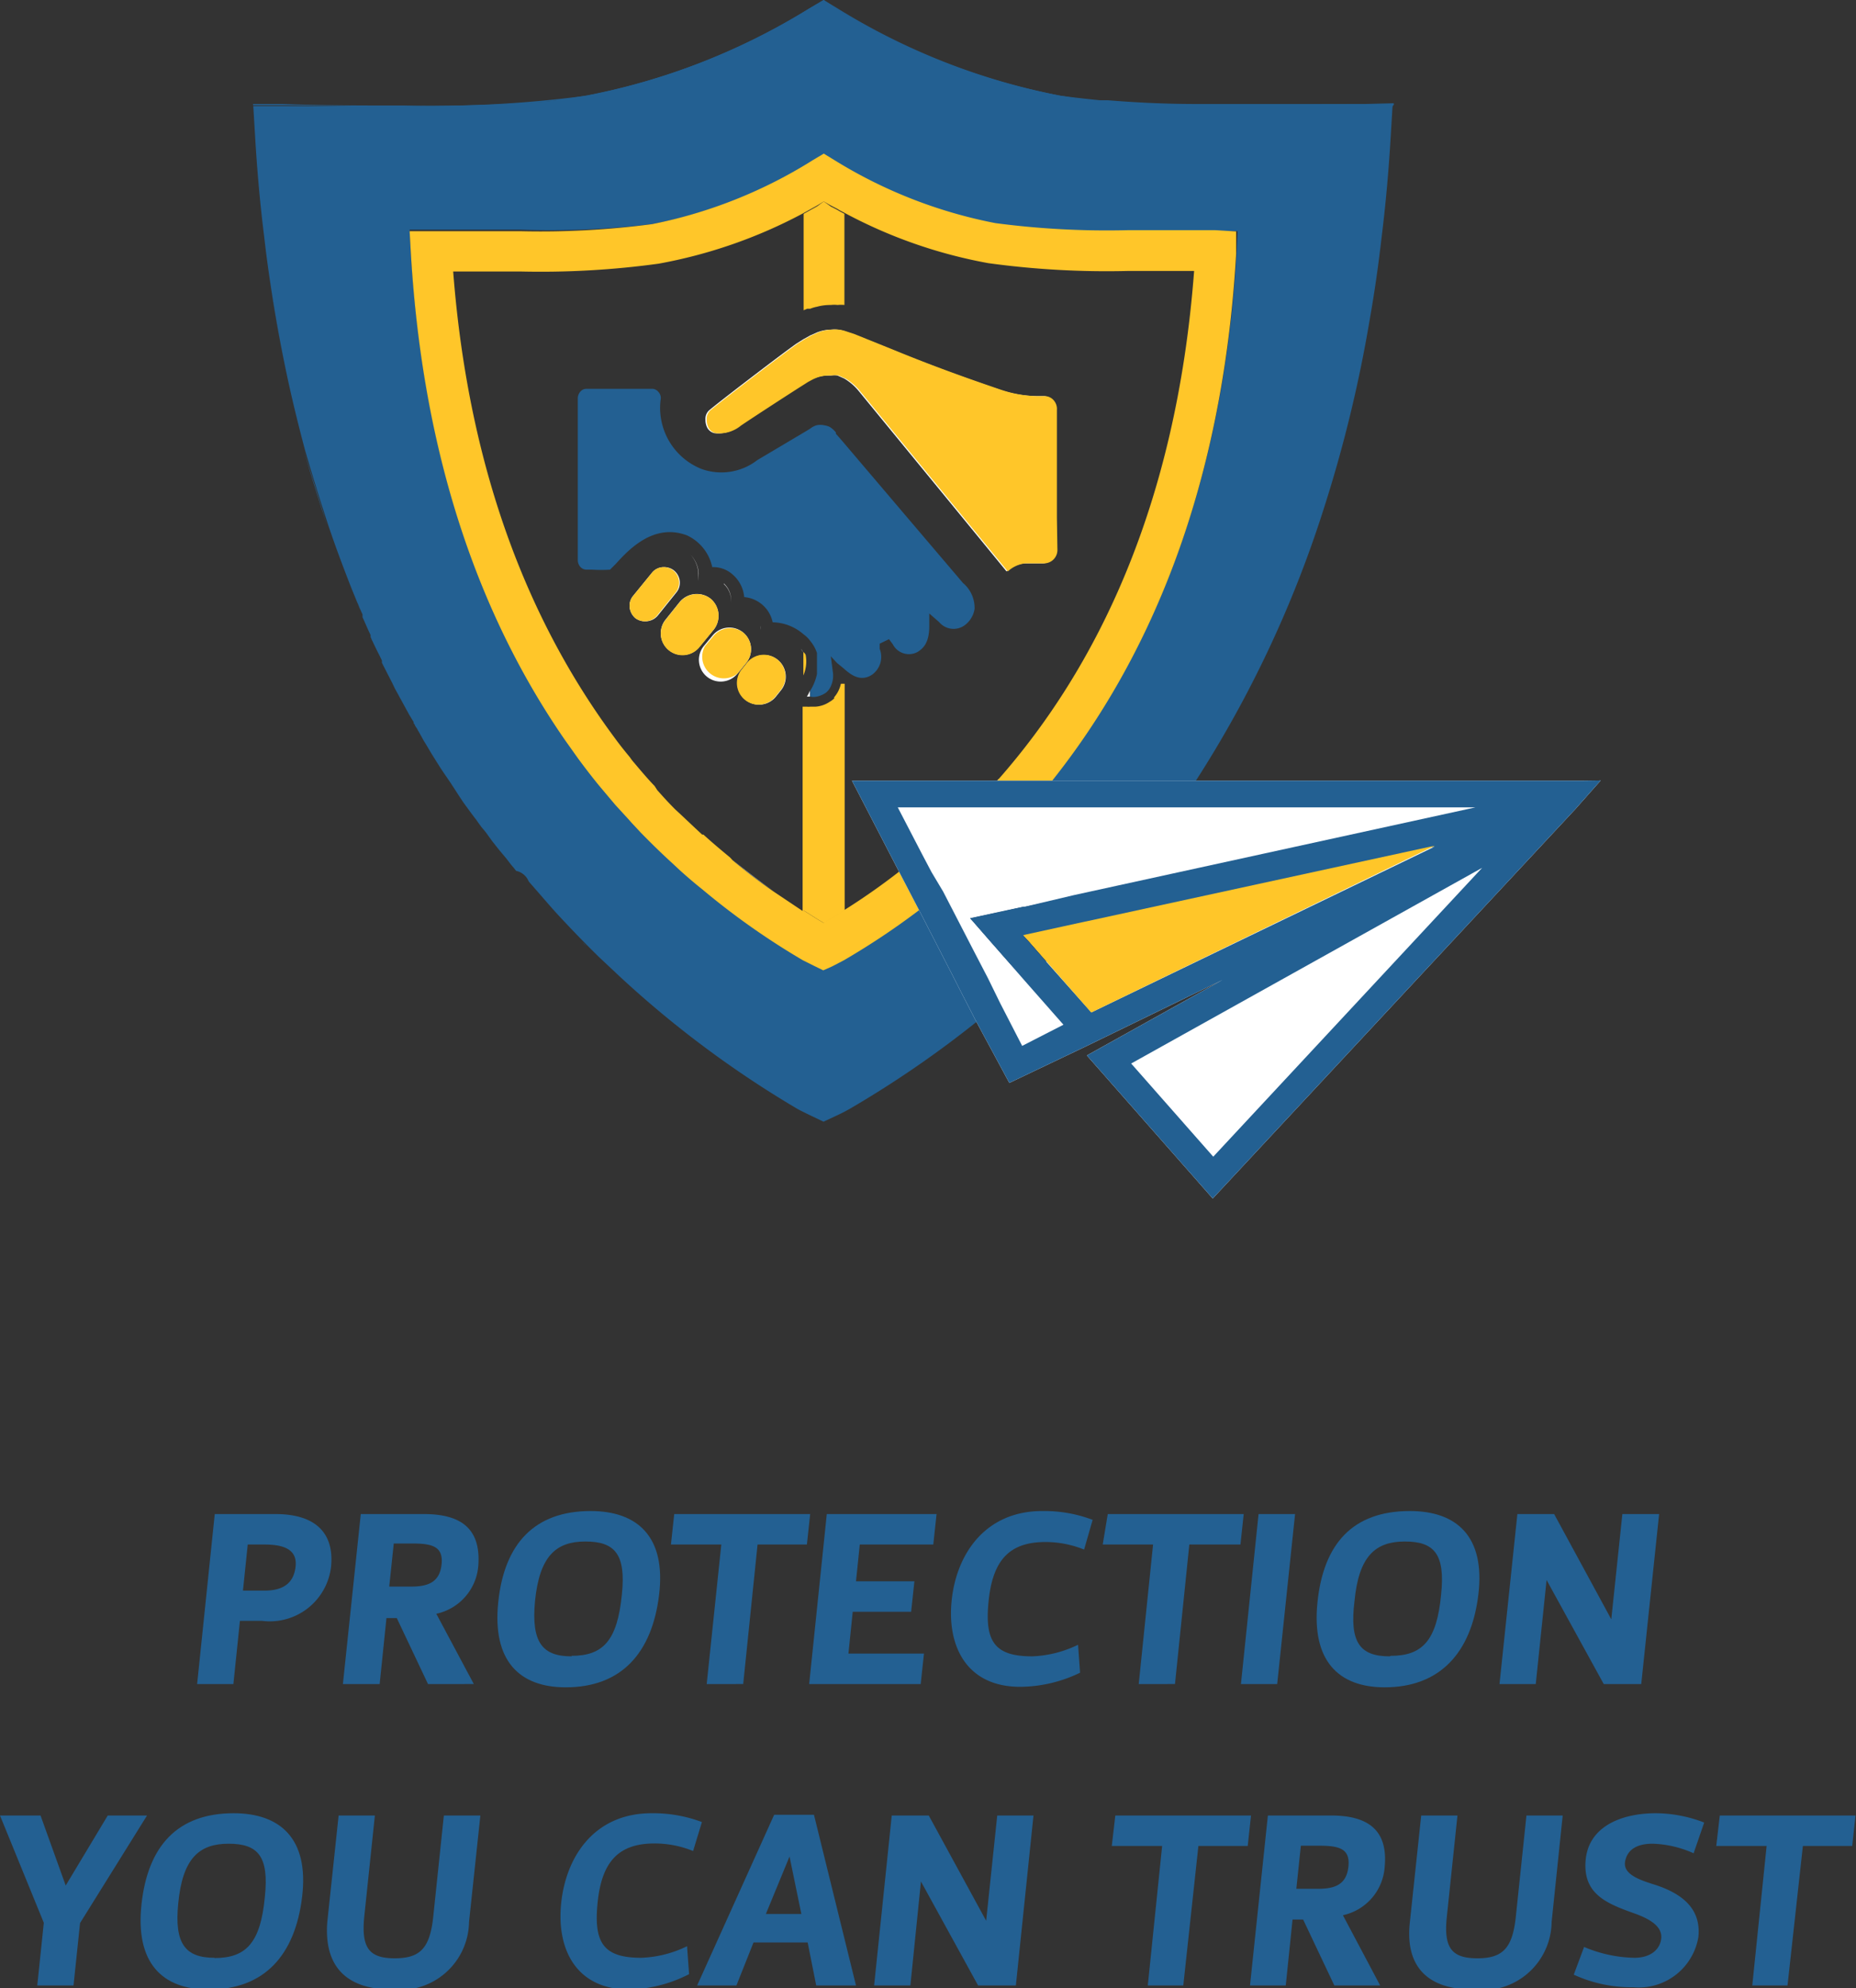 <svg xmlns="http://www.w3.org/2000/svg" viewBox="0 0 73.72 78.95"><rect x="0" y="0" width="73.72" height="78.95" fill="#333333" stroke="none"/><defs><style>.cls-1{fill:#236092;}.cls-2{fill:#fff;}.cls-3{fill:none;}.cls-4{fill:#ffc629;}</style></defs><g id="Layer_2" data-name="Layer 2"><g id="Layer_1-2" data-name="Layer 1"><path class="cls-1" d="M13.15,62.21a2.45,2.45,0,0,1-2.75,2.15H9.53l-.26,2.51H7.83l.7-6.75h2.41C12.56,60.12,13.28,60.9,13.15,62.21Zm-2.65.95c.68,0,1.16-.24,1.24-.95s-.51-.88-1.24-.88H9.84l-.19,1.83Z"/><path class="cls-1" d="M19,62.15a2.12,2.12,0,0,1-1.67,1.93l1.49,2.79H17l-1.24-2.62h-.41l-.27,2.62H13.62l.71-6.75h2.51C18.46,60.12,19.09,60.83,19,62.15ZM16.34,63c.7,0,1.13-.2,1.2-.89s-.36-.82-1.14-.82h-.76L15.46,63Z"/><path class="cls-1" d="M23.46,60c1.84,0,3,1,2.72,3.32S24.68,67,22.47,67c-1.85,0-2.92-1.06-2.68-3.38S21.23,60,23.46,60Zm-.76,5.75c1.26,0,1.82-.61,2-2.43.17-1.61-.28-2.11-1.45-2.11s-1.82.58-2,2.37C21.1,65.2,21.53,65.77,22.7,65.77Z"/><path class="cls-1" d="M30.09,61.33l-.57,5.54H28.07l.58-5.54h-2l.13-1.21h5.4l-.13,1.21Z"/><path class="cls-1" d="M34,62.79h2.32L36.19,64H33.87l-.17,1.66h3l-.13,1.21H32.14l.7-6.75H37.2l-.13,1.21H34.15Z"/><path class="cls-1" d="M43.06,61.53a4.1,4.1,0,0,0-1.53-.3c-1.42,0-2.09.7-2.26,2.32s.22,2.22,1.73,2.22a4.53,4.53,0,0,0,1.82-.46l.08,1.11a5.52,5.52,0,0,1-2.38.56c-2.11,0-2.91-1.59-2.72-3.43S39.13,60,41.4,60a5.42,5.42,0,0,1,2,.35Z"/><path class="cls-1" d="M47.24,61.33l-.57,5.54H45.23l.57-5.54h-2L44,60.12h5.4l-.13,1.21Z"/><path class="cls-1" d="M51.44,60.12l-.71,6.75H49.29l.7-6.75Z"/><path class="cls-1" d="M56,60c1.85,0,3,1,2.72,3.32S57.18,67,55,67c-1.84,0-2.91-1.06-2.67-3.38S53.73,60,56,60Zm-.76,5.75c1.26,0,1.83-.61,2-2.43.17-1.61-.27-2.11-1.44-2.11s-1.83.58-2,2.37C53.6,65.2,54,65.77,55.2,65.77Z"/><path class="cls-1" d="M64,64.3l.44-4.18H65.9l-.71,6.75H63.7l-2.27-4.13L61,66.87H59.56l.71-6.75h1.46Z"/><path class="cls-1" d="M1.61,72.09l1,2.78,1.67-2.78H5.84L3.18,76.36l-.26,2.48H1.48l.26-2.49L0,72.09Z"/><path class="cls-1" d="M9.28,72c1.84,0,3,1,2.72,3.32S10.5,79,8.29,79c-1.85,0-2.92-1.06-2.67-3.38S7.05,72,9.28,72Zm-.76,5.75c1.26,0,1.83-.61,2-2.43.17-1.61-.27-2.11-1.44-2.11s-1.83.58-2,2.37C6.92,77.17,7.35,77.74,8.52,77.74Z"/><path class="cls-1" d="M13,76.32l.45-4.23h1.44l-.42,4c-.13,1.27.2,1.67,1.21,1.67s1.4-.4,1.53-1.67l.42-4h1.45l-.45,4.23A2.74,2.74,0,0,1,15.59,79C13.67,79,12.87,78,13,76.32Z"/><path class="cls-1" d="M27.53,73.5A4.05,4.05,0,0,0,26,73.2c-1.41,0-2.09.7-2.26,2.32s.22,2.22,1.73,2.22a4.49,4.49,0,0,0,1.82-.46l.08,1.11A5.49,5.49,0,0,1,25,79c-2.11,0-2.9-1.59-2.71-3.43S23.6,72,25.88,72a5.49,5.49,0,0,1,2,.35Z"/><path class="cls-1" d="M29.93,77.13l-.68,1.71H27.69l3.06-6.78h1.58L34,78.84H32.42l-.34-1.71ZM31.83,76l-.47-2.28L30.42,76Z"/><path class="cls-1" d="M39.17,76.27l.44-4.18h1.44l-.7,6.75h-1.5l-2.27-4.13-.42,4.13H34.72l.7-6.75h1.47Z"/><path class="cls-1" d="M47.6,73.3,47,78.84H45.59l.57-5.54h-2l.14-1.21h5.39l-.13,1.21Z"/><path class="cls-1" d="M55,74.12a2.11,2.11,0,0,1-1.66,1.93l1.48,2.79H53l-1.24-2.62h-.42l-.27,2.62H49.65l.71-6.75h2.51C54.49,72.09,55.12,72.8,55,74.12ZM52.36,75c.71,0,1.13-.2,1.2-.89s-.35-.82-1.14-.82h-.75L51.49,75Z"/><path class="cls-1" d="M56,76.32l.45-4.23h1.44l-.42,4c-.14,1.27.2,1.67,1.21,1.67s1.4-.4,1.53-1.67l.42-4h1.44l-.44,4.23A2.74,2.74,0,0,1,58.52,79C56.61,79,55.81,78,56,76.32Z"/><path class="cls-1" d="M62.92,77.31a5.36,5.36,0,0,0,2,.43c.62,0,1-.31,1.06-.74s-.3-.74-1-1c-1.12-.4-2.11-.76-2-2.12S64.41,72,65.77,72a5.37,5.37,0,0,1,1.92.37l-.42,1.22a4.28,4.28,0,0,0-1.63-.38c-.6,0-1,.22-1.09.7s.48.71,1.12.91c1.19.37,1.9,1,1.79,2.09a2.4,2.4,0,0,1-2.58,2,5.49,5.49,0,0,1-2.37-.5Z"/><path class="cls-1" d="M71.61,73.3,71,78.84H69.6l.57-5.54h-2l.14-1.21h5.39l-.13,1.21Z"/><path class="cls-2" d="M39.67,30.93c-.34.39-.69.76-1.05,1.12a24.13,24.13,0,0,1-2,1.84c-.3.26-.6.5-.9.73l.38.73.38.74c.3-.22.6-.46.91-.71a28.83,28.83,0,0,0,3.45-3.32c.32-.36.63-.74.94-1.13Z"/><path class="cls-3" d="M23.32,37.61l-.2-.2.09.08Z"/><path class="cls-1" d="M54.19,4.13c-1.51,0-3.2.06-4.84.06a47,47,0,0,1-7.24-.39A26.38,26.38,0,0,1,33.26.33L32.71,0l-.56.33A26.38,26.38,0,0,1,23.3,3.8a46.84,46.84,0,0,1-7.24.39c-1.63,0-3.33,0-4.83-.06l-1.18,0v.05l1.18,0c1.5,0,3.2.06,4.83.06a45.59,45.59,0,0,0,7.24-.39A26.14,26.14,0,0,0,32.15.38l.56-.33.55.33a26.14,26.14,0,0,0,8.85,3.46,45.76,45.76,0,0,0,7.24.39c1.64,0,3.33,0,4.84-.06l1.17,0V4.1Z"/><path class="cls-1" d="M16.4,28.45l0,0c-.1-.17-.2-.34-.29-.52Z"/><path class="cls-1" d="M19.84,33.67a39,39,0,0,1-3.44-5.22l.39.67.58,1c.16.24.31.48.46.72.27.4.53.81.8,1.19,0,0,0,0,0,0l0,.05.45.62c.15.2.29.4.45.6Z"/><path class="cls-1" d="M11.33,14.6c-.23-1.11-.43-2.26-.61-3.45C10.89,12.34,11.1,13.49,11.33,14.6Z"/><path class="cls-1" d="M13,20.89q-.49-1.47-.93-3C12.39,18.91,12.7,19.91,13,20.89Z"/><path class="cls-1" d="M15.25,26.25l0,.09c-.08-.15-.16-.31-.23-.47l-.18-.38c.09.19.18.38.28.57Z"/><path class="cls-1" d="M25.82,39.9l0,0h0Z"/><path class="cls-1" d="M14.27,24.13h0c.08.17.15.33.22.5-.22-.5-.43-1-.64-1.51C14,23.47,14.13,23.8,14.27,24.13Z"/><path class="cls-1" d="M40.65,37.13h0l.22.24.7.79h0c.53-.5,1-1,1.55-1.57Zm14.71-33-1.16,0-2.37,0H47.56c-1.4,0-2.58-.07-3.57-.15l-.57,0-.69-.08-.61-.1A26.14,26.14,0,0,1,33.27.37L32.72,0l-.56.33a26.14,26.14,0,0,1-8.85,3.46l-.61.1L22,4c-1.45.14-3.38.21-5.94.21H13.61l-2.37,0-1.18,0h0l.07,1.16c.08,1.38.2,2.72.36,4,.07.62.15,1.23.24,1.82h0c.18,1.19.38,2.33.61,3.44s.5,2.21.78,3.26h0c.29,1,.6,2,.93,3,.26.77.54,1.52.82,2.24.1.26.21.52.31.77a2.29,2.29,0,0,1,.1.23h0l.12.27s0,.07,0,.11c.09.19.17.39.26.58l.06.13,0,.07a1.42,1.42,0,0,0,.08.18c.09.19.18.38.28.57l.09.19,0,.09.42.82.09.19.24.44.34.62a.08.08,0,0,1,0,0h0l.17.28s0,0,0,.05a.27.27,0,0,1,.06.1l.09.14a.41.41,0,0,0,.05.09l.09.16s0,0,0,0h0c.05.09.1.19.16.28l.28.47,0,0,.22.35.12.19.12.18.26.38.17.26h0l.18.28.18.27,0,0,0,0,.27.37h0l.18.24c.06.07.11.15.16.22l.06.08h0l0,0,.05.07.06.07.1.12.26.36.26.33h0l.26.31,0,0c.11.13.2.27.32.4l.11.14A.69.69,0,0,1,21,35h0l.07.08h0l.74.85c.2.23.41.46.62.68.45.48.9.94,1.36,1.39l.82.77A41,41,0,0,0,31.62,44c.11.07.34.18.63.32l.46.22.47-.22a6.65,6.65,0,0,0,.64-.33,41.63,41.63,0,0,0,5-3.44l.9-.74c.34-.29.66-.57,1-.89h0L40,38.14l-.72-.82,0,0-.75-.86L40.66,36l.06,0,1.91-.41,1.74-.38h0a36.48,36.48,0,0,0,2.38-3.09h0c.26-.37.51-.74.75-1.12h0a45.19,45.19,0,0,0,5.07-10.77,53.6,53.6,0,0,0,1.83-7.51c.19-1.07.35-2.18.48-3.32.16-1.29.28-2.63.36-4l.07-1.16h0ZM23.12,37.4l.09.08.11.12Zm26-27.4c-.55,9.54-3.57,16.23-7.3,20.92h0l-.46.57c-.15.19-.31.37-.47.55h0l-.06.07c-.47.53-.94,1-1.42,1.49l-.23.22-.68.64-.39.34-.66.55c-.31.25-.61.49-.91.71a29.7,29.7,0,0,1-3,2l-.46.24-.36.16-.35-.17-.46-.23a29.26,29.26,0,0,1-4-2.82c-.29-.23-.57-.47-.86-.73l-.3-.28c-.43-.39-.86-.81-1.29-1.25l-.12-.13c-.11-.12-.23-.24-.33-.36l-.55-.6-.59-.7c-.3-.36-.59-.74-.88-1.13l-.54-.76C19.27,24.74,16.82,18.5,16.32,10l-.05-.88.88,0c1.09,0,2.32,0,3.51,0A33.92,33.92,0,0,0,25.9,8.9a18.93,18.93,0,0,0,6.4-2.51l.42-.25.41.25A19,19,0,0,0,39.54,8.9a33.84,33.84,0,0,0,5.24.28c1.18,0,2.41,0,3.5,0l.88,0Z"/><path class="cls-1" d="M14.71,25.11l.06.13-.06-.12Z"/><path class="cls-1" d="M14.88,25.49c.09.19.18.38.28.57l-.1-.19Z"/><path class="cls-1" d="M16.38,28.41c-.1-.17-.2-.34-.29-.52l-.29-.54L15.61,27a.37.37,0,0,0,0-.11l-.27-.55.42.82C15.93,27.59,16.15,28,16.38,28.41Z"/><path class="cls-1" d="M25.82,39.9l0,0h0Z"/><path class="cls-2" d="M33.55,27.15h0l.14.08Zm-1.74-1.39a1.19,1.19,0,0,1,.09.15v.93a3.3,3.3,0,0,1-.41.72l-.13.19h0l.13-.19a3.3,3.3,0,0,0,.41-.72v-.93A.44.44,0,0,0,31.81,25.76Zm.09-9.17h0ZM30.2,25a.74.74,0,0,0,0-.15c0,.07,0,.13,0,.15l0,.27h0Zm-1.45-1.81h0a.86.86,0,0,1,.28.73l0,.3h0l0-.3A.86.86,0,0,0,28.75,23.17Zm-1-.41a1.16,1.16,0,0,0-.32-.75,1.18,1.18,0,0,1,.31.75l0,.3h0Zm-5.32-6.93a.87.87,0,0,1,.27-.66h0a.87.87,0,0,0-.27.66v6.36a.9.9,0,0,0,.24.64h0a.9.9,0,0,1-.24-.64Z"/><path class="cls-1" d="M29.08,34.13a20.35,20.35,0,0,0,1.64,1.25C30.18,35,29.63,34.58,29.08,34.13Z"/><path class="cls-4" d="M48.28,9.14c-1.09,0-2.32,0-3.5,0a33.84,33.84,0,0,1-5.24-.28,19,19,0,0,1-6.41-2.51l-.41-.25-.42.25A18.93,18.93,0,0,1,25.9,8.9a33.92,33.92,0,0,1-5.24.28c-1.19,0-2.42,0-3.51,0l-.88,0,.05.88c.5,8.5,2.95,14.74,6.11,19.31l.54.76c.29.39.58.77.88,1.13l.59.7.55.6c.1.12.22.24.33.36l.12.13c.43.44.86.86,1.29,1.25l.3.28c.29.26.57.5.86.73a29.26,29.26,0,0,0,4,2.82l.46.23.35.17.36-.16.46-.24a29.7,29.7,0,0,0,3-2c.3-.22.6-.46.91-.71l.66-.55.39-.34c.23-.21.46-.42.68-.64l.23-.22c.48-.47.95-1,1.42-1.49l.06-.07h0c.16-.18.32-.36.47-.55l.46-.57h0c3.73-4.69,6.75-11.38,7.3-20.92l0-.88Zm-8.6,21.78h0l-.51.56c-.17.19-.35.37-.53.55h0a23.87,23.87,0,0,1-2,1.83c-.3.26-.6.5-.9.73a26.26,26.26,0,0,1-2.21,1.55l-.27.17-.55.33,0,0c-.17-.09-.34-.2-.51-.31l-.27-.17-.07,0-1.12-.75a20.35,20.35,0,0,1-1.64-1.25L29,34.05c-.35-.29-.71-.59-1.06-.91l-.05,0c-.36-.33-.72-.68-1.07-1-.18-.18-.36-.37-.53-.56l-.18-.2h0L26,31.21c-.28-.29-.54-.6-.81-.92a1.84,1.84,0,0,1-.17-.22c-.2-.24-.4-.49-.59-.75C21.22,25,18.64,19.07,18,10.78c.85,0,1.76,0,2.65,0a34.44,34.44,0,0,0,5.51-.31,19.57,19.57,0,0,0,5.74-2l.27-.15.27-.15L32.72,8l.28.16.27.14c.09.06.18.1.27.15a19.36,19.36,0,0,0,5.72,2,34.59,34.59,0,0,0,5.52.31c.88,0,1.79,0,2.65,0C46.72,20.17,43.5,26.57,39.68,30.92Z"/><path class="cls-2" d="M29.08,34.13c.55.45,1.1.87,1.64,1.25A20.35,20.35,0,0,1,29.08,34.13Z"/><path class="cls-4" d="M31.91,26.82s0,0,0,0v-.93s0,0,0,0A.36.36,0,0,1,32,26,1.42,1.42,0,0,1,31.91,26.82Z"/><path class="cls-4" d="M33.54,8.49v3.62h0a1.26,1.26,0,0,0-.27,0,1.23,1.23,0,0,0-.27,0,2,2,0,0,0-.55.07,1.38,1.38,0,0,0-.27.08l-.12,0-.14.06V8.49l.27-.15.27-.15L32.72,8,33,8.2l.27.14C33.36,8.4,33.45,8.44,33.54,8.49Z"/><polygon class="cls-2" points="32.01 28.11 32.01 28.12 32 28.11 32.01 28.11"/><path class="cls-3" d="M38.71,24.18a1,1,0,0,1-.41.66.75.75,0,0,1-1-.14l-.39-.34,0,.52c0,.76-.35.92-.45,1a.72.72,0,0,1-1-.3l-.15-.2-.37.18,0,.2a.87.87,0,0,1-.33,1.05c-.44.26-.8,0-1.09-.26l0,0-.06-.05-.21-.17L33,26.06l.08.62a1,1,0,0,1-.08.57.67.67,0,0,1-.2.26,1,1,0,0,1-.35.15.61.61,0,0,1-.27,0l-.12,0a1.51,1.51,0,0,0,.12-.2,2,2,0,0,0,.27-.67V26s0-.05,0-.07a1.45,1.45,0,0,0-.26-.47,1.15,1.15,0,0,0-.27-.27,1.92,1.92,0,0,0-1.23-.48h0a1.26,1.26,0,0,0-1.13-1,1.34,1.34,0,0,0-.44-.88,1.15,1.15,0,0,0-.83-.31,1.8,1.8,0,0,0-1-1.26c-1.34-.51-2.35.6-2.84,1.14l-.22.22a5.57,5.57,0,0,1-.71,0H23.3a.33.33,0,0,1-.24-.1.41.41,0,0,1-.11-.29V15.84a.42.42,0,0,1,.11-.3.32.32,0,0,1,.22-.1h2.6a.32.32,0,0,1,.27.12.35.35,0,0,1,.09.31,2.61,2.61,0,0,0,1.62,2.75,2.33,2.33,0,0,0,2.22-.35l1.82-1.08.25-.15h0l.1-.07a.85.85,0,0,1,.17-.08.72.72,0,0,1,.33,0,.7.7,0,0,1,.22.07,1,1,0,0,1,.23.21l0,.05.27.31,2.55,3,2.23,2.62A1.29,1.29,0,0,1,38.71,24.18Z"/><path class="cls-3" d="M38.69,22.76l-.5-.59-.31-.36-.17-.2-.5-.59-.75-.88L33.6,16.79a.23.23,0,0,0-.07-.07.8.8,0,0,0-.13-.13.71.71,0,0,0-.14-.1.81.81,0,0,0-.27-.11.76.76,0,0,0-.16,0,1.27,1.27,0,0,0-.39,0,.75.75,0,0,0-.27.08l-.15.08-.11.07h0l-.52.32-.31.19h0a3.37,3.37,0,0,0-.32.19l-.92.54a1.85,1.85,0,0,1-1.78.3,2,2,0,0,1-.57-.33,1.78,1.78,0,0,1-.32-.35,2.3,2.3,0,0,1-.23-.4h0a.83.83,0,0,1-.08-.22,2,2,0,0,1-.09-.9.91.91,0,0,0-.21-.71.82.82,0,0,0-.64-.29H23.3a.82.82,0,0,0-.57.24h0a.87.87,0,0,0-.27.66v6.36a.9.9,0,0,0,.24.64h0a.83.83,0,0,0,.59.26h.17a7.25,7.25,0,0,0,.81,0c.12,0,.21-.08.35-.22l.15-.16.2-.21c.07-.06.13-.13.2-.2A1.74,1.74,0,0,1,27,21.69a1.29,1.29,0,0,1,.42.32,1.18,1.18,0,0,1,.31.75l0,.3h0l.3,0a.68.68,0,0,1,.64.16.86.86,0,0,1,.28.73l0,.3h0l.29,0a.76.76,0,0,1,.66.23l.07.09a1,1,0,0,1,.13.25s0,.05,0,.08,0,.13,0,.15l0,.27h0l.26-.05a1.44,1.44,0,0,1,1.2.42l.12.14a1.19,1.19,0,0,1,.09.15s0,0,0,0A.36.36,0,0,1,32,26a1.42,1.42,0,0,1,0,.79s0,0,0,0a3.3,3.3,0,0,1-.41.72l-.13.19h0l.17.14a.79.79,0,0,0,.29.17h0l.06,0,.1,0h0a.76.76,0,0,0,.16,0h.2a1.14,1.14,0,0,0,.55-.19l.08-.05.1-.08s0,0,0,0a.1.1,0,0,0,0-.05,1.2,1.2,0,0,0,.27-.54h.07s0,0,0,0h0l.14.08a1.2,1.2,0,0,0,1.2,0,1.08,1.08,0,0,0,.24-.18,1.06,1.06,0,0,0,.26-.34.92.92,0,0,0,.09-.23l0-.18h0a1.16,1.16,0,0,0,1.16,0,.94.94,0,0,0,.23-.16.7.7,0,0,0,.2-.22,1.66,1.66,0,0,0,.24-.59h0a1.21,1.21,0,0,0,1.19-.05,1.45,1.45,0,0,0,.27-.22,1.62,1.62,0,0,0,.39-.8A1.79,1.79,0,0,0,38.69,22.76ZM37.33,24.7l-.39-.34h0l0,.52c0,.76-.35.92-.45,1a.72.72,0,0,1-.54.08,1,1,0,0,1-.46-.37l-.15-.2h0l-.37.18,0,.2a.87.87,0,0,1-.33,1.05.7.7,0,0,1-.57.08,1.4,1.4,0,0,1-.51-.33l0,0-.06-.05-.21-.17L33,26.06h0l.08.62a1,1,0,0,1-.08.57.67.67,0,0,1-.2.26,1,1,0,0,1-.35.15l-.13,0h0l-.11,0h0l-.11,0h0a1.51,1.51,0,0,0,.12-.2,2,2,0,0,0,.27-.67V26s0,0,0-.07a1.22,1.22,0,0,0-.25-.46,1.15,1.15,0,0,0-.27-.27,1.91,1.91,0,0,0-.58-.35,1.74,1.74,0,0,0-.66-.14h0a1,1,0,0,0-.05-.16,1.22,1.22,0,0,0-.83-.79.85.85,0,0,0-.24-.05h0a2.1,2.1,0,0,0-.06-.31,1.3,1.3,0,0,0-.37-.56,1.59,1.59,0,0,0-.42-.25,1.07,1.07,0,0,0-.41-.07h0l0-.14a1.77,1.77,0,0,0-1-1.11h0c-1.34-.51-2.35.6-2.84,1.14-.08.08-.17.18-.22.22a5.57,5.57,0,0,1-.71,0H23.3a.34.34,0,0,1-.23-.09L23,22.38a.3.3,0,0,1,0-.18V15.83a.42.42,0,0,1,.11-.3.32.32,0,0,1,.22-.1h2.6a.31.31,0,0,1,.17,0,.31.31,0,0,1,.11.09.21.21,0,0,1,.06.1.34.34,0,0,1,0,.2,2.67,2.67,0,0,0,1.63,2.76l.16.05a2.38,2.38,0,0,0,2-.41l1.82-1.08.25-.15h0l.1-.07a.85.85,0,0,1,.17-.08.72.72,0,0,1,.33,0l.12,0,.11.05a1,1,0,0,1,.23.21l0,.05.27.31,2.55,3,2.23,2.62a1.52,1.52,0,0,1,.38.68,1,1,0,0,1,0,.39,1,1,0,0,1-.41.66.72.72,0,0,1-.83,0Z"/><path class="cls-4" d="M33.55,27.15h0s0,0,0,0v9l-.27.17-.55.33,0,0c-.17-.09-.34-.2-.51-.31l-.27-.17-.07,0V28.06l.06,0,.1,0h0a.76.76,0,0,0,.16,0h.2a1.14,1.14,0,0,0,.55-.19l.08-.05.1-.08s0,0,0,0a.1.1,0,0,0,0-.05,1.2,1.2,0,0,0,.27-.54h.07s0,0,0,0Z"/><path class="cls-2" d="M32.17,27.43v.23l-.12,0A1.51,1.51,0,0,0,32.17,27.43Z"/><path class="cls-1" d="M38.71,24.18a1,1,0,0,1-.41.66.75.75,0,0,1-1-.14l-.39-.34,0,.52c0,.76-.35.92-.45,1a.72.72,0,0,1-1-.3l-.15-.2-.37.18,0,.2a.87.87,0,0,1-.33,1.05c-.44.26-.8,0-1.09-.26l0,0-.06-.05-.21-.17L33,26.06l.08.62a1,1,0,0,1-.08.57.67.67,0,0,1-.2.26,1,1,0,0,1-.35.15.61.61,0,0,1-.27,0v-.23a2,2,0,0,0,.27-.67V26s0-.05,0-.07a1.45,1.45,0,0,0-.26-.47,1.15,1.15,0,0,0-.27-.27,1.92,1.92,0,0,0-1.23-.48h0a1.26,1.26,0,0,0-1.13-1,1.34,1.34,0,0,0-.44-.88,1.15,1.15,0,0,0-.83-.31,1.8,1.8,0,0,0-1-1.26c-1.34-.51-2.35.6-2.84,1.14l-.22.22a5.57,5.57,0,0,1-.71,0H23.3a.33.33,0,0,1-.24-.1.41.41,0,0,1-.11-.29V15.84a.42.42,0,0,1,.11-.3.32.32,0,0,1,.22-.1h2.6a.32.32,0,0,1,.27.12.35.35,0,0,1,.09.31,2.61,2.61,0,0,0,1.62,2.75,2.33,2.33,0,0,0,2.22-.35l1.82-1.08.25-.15h0l.1-.07a.85.85,0,0,1,.17-.08.72.72,0,0,1,.33,0,.7.7,0,0,1,.22.07,1,1,0,0,1,.23.21l0,.05.27.31,2.55,3,2.23,2.62A1.29,1.29,0,0,1,38.71,24.18Z"/><path class="cls-2" d="M26.75,22.66a.62.62,0,0,0-.39-.14.6.6,0,0,0-.47.23l-.75.92a.61.61,0,0,0-.13.45.67.67,0,0,0,.22.42.63.63,0,0,0,.87-.1l.74-.92a.61.61,0,0,0,.13-.45A.64.64,0,0,0,26.75,22.66Zm1.47,1.11A.89.89,0,0,0,27,23.9l-.56.7a.86.86,0,1,0,1.34,1.09l.57-.7A.88.88,0,0,0,28.22,23.77Zm1.29,1.34a.86.86,0,0,0-1.21.13l-.35.42a.86.86,0,0,0,1.35,1.08l.34-.42A.86.86,0,0,0,29.51,25.11Zm1.38,1.09a.86.86,0,0,0-1.21.13l-.2.25a.86.86,0,0,0,1.34,1.08l.2-.25A.86.86,0,0,0,30.89,26.2Zm-4.14-3.54a.62.62,0,0,0-.39-.14.6.6,0,0,0-.47.23l-.75.92a.61.61,0,0,0-.13.45.67.67,0,0,0,.22.42.63.63,0,0,0,.87-.1l.74-.92a.61.61,0,0,0,.13-.45A.64.64,0,0,0,26.75,22.66Zm1.47,1.11A.89.89,0,0,0,27,23.9l-.56.7a.86.86,0,1,0,1.34,1.09l.57-.7A.88.88,0,0,0,28.22,23.77Zm1.29,1.34a.86.86,0,0,0-1.21.13l-.35.42a.86.86,0,0,0,1.35,1.08l.34-.42A.86.86,0,0,0,29.51,25.11Zm1.38,1.09a.86.86,0,0,0-1.21.13l-.2.25a.86.86,0,0,0,1.34,1.08l.2-.25A.86.86,0,0,0,30.89,26.2Zm0,0a.86.86,0,0,0-1.21.13l-.2.25a.86.86,0,0,0,1.34,1.08l.2-.25A.86.86,0,0,0,30.89,26.2Zm-1.25.12a.86.86,0,1,0-1.34-1.08l-.35.42a.86.86,0,0,0,1.35,1.08ZM28.35,25a.88.88,0,0,0-.13-1.22A.89.89,0,0,0,27,23.9l-.56.7a.86.86,0,1,0,1.34,1.09ZM27,23.07a.64.64,0,0,0-.22-.41.62.62,0,0,0-.39-.14.6.6,0,0,0-.47.23l-.75.92a.61.61,0,0,0-.13.45.67.67,0,0,0,.22.42.63.63,0,0,0,.87-.1l.74-.92A.61.61,0,0,0,27,23.07Z"/><path class="cls-3" d="M26.57,25.82a.87.87,0,0,0,1.21-.13l.57-.7a.88.88,0,0,0-.13-1.22A.89.89,0,0,0,27,23.9l-.56.7A.87.87,0,0,0,26.57,25.82Z"/><path class="cls-3" d="M29.48,26.58a.86.86,0,0,0,1.34,1.08l.2-.25a.86.86,0,0,0-1.34-1.08Z"/><path class="cls-3" d="M28,25.66a.86.86,0,0,0,1.35,1.08l.34-.42a.86.86,0,1,0-1.34-1.08Z"/><path class="cls-3" d="M26.1,24.44l.74-.92a.61.61,0,0,0,.13-.45.64.64,0,0,0-.22-.41.62.62,0,0,0-.39-.14.6.6,0,0,0-.47.23l-.75.92a.61.61,0,0,0-.13.45.67.67,0,0,0,.22.42A.63.63,0,0,0,26.1,24.44Z"/><path class="cls-3" d="M41.92,16.26a.52.52,0,0,0-.15-.41.47.47,0,0,0-.33-.14h-.09a4.77,4.77,0,0,1-1.61-.24c-1.83-.59-3.12-1.11-4.36-1.62l-1.49-.6-.36-.12a1.31,1.31,0,0,0-.27-.06,1.23,1.23,0,0,0-.27,0,1.58,1.58,0,0,0-.55.11l-.27.12-.27.15-.27.17c-.5.33-3.15,2.37-3.48,2.66a.45.45,0,0,0-.14.36.7.7,0,0,0,.06.3.43.43,0,0,0,.3.24,1.34,1.34,0,0,0,1-.3c.41-.28,2-1.32,2.52-1.64l.14-.09.13-.07a1.69,1.69,0,0,1,.27-.12,1.49,1.49,0,0,1,.43-.07H33a.86.86,0,0,1,.27,0l.27.12a2.16,2.16,0,0,1,.58.5l3.28,4L40,22.69a1.23,1.23,0,0,1,.69-.32h.75a.53.53,0,0,0,.53-.55V20.54C41.93,19.09,41.92,16.92,41.92,16.26Z"/><path class="cls-3" d="M47.43,10.78c-.71,9.39-3.93,15.79-7.75,20.14h0l-.51.56c-.17.19-.35.37-.53.55h0a23.87,23.87,0,0,1-2,1.83c-.3.26-.6.5-.9.73a26.26,26.26,0,0,1-2.21,1.55v-9s0,0,0,0l.14.08a1.2,1.2,0,0,0,1.2,0,1.08,1.08,0,0,0,.24-.18,1.06,1.06,0,0,0,.26-.34.92.92,0,0,0,.09-.23,1.16,1.16,0,0,0,0-.18,1.16,1.16,0,0,0,1.16,0,.94.94,0,0,0,.23-.16.7.7,0,0,0,.2-.22,1.51,1.51,0,0,0,.25-.59,1.21,1.21,0,0,0,1.19-.05,1.45,1.45,0,0,0,.27-.22,1.47,1.47,0,0,0,.4-.8,1.79,1.79,0,0,0-.52-1.49l-.51-.59-.31-.36-.17-.2-.5-.59-.74-.88-2.86-3.35h0a.14.14,0,0,0-.06-.07h0a.4.4,0,0,0-.13-.13.71.71,0,0,0-.14-.1.81.81,0,0,0-.27-.11.76.76,0,0,0-.16,0,1.27,1.27,0,0,0-.39,0,.75.75,0,0,0-.27.08l-.15.08-.11.07h0l-.52.32-.31.19h0a3.37,3.37,0,0,0-.32.19l-.92.54a1.85,1.85,0,0,1-1.78.3,2,2,0,0,1-.57-.33,1.78,1.78,0,0,1-.32-.35,3.18,3.18,0,0,1-.23-.4h0c0-.07-.05-.14-.08-.22a2.14,2.14,0,0,1-.08-.9.91.91,0,0,0-.21-.71h0a.82.82,0,0,0-.64-.29H23.3a.82.82,0,0,0-.57.24h0a.87.87,0,0,0-.27.66v6.36a.9.9,0,0,0,.24.64h0a.83.83,0,0,0,.59.26h.17a7.25,7.25,0,0,0,.81,0c.12,0,.21-.08.35-.22l.16-.16L25,22.5c.07-.06.13-.13.2-.2A1.74,1.74,0,0,1,27,21.69a1.29,1.29,0,0,1,.42.32,1.18,1.18,0,0,1,.31.75l0,.3h0l.3,0a.68.68,0,0,1,.64.16.86.86,0,0,1,.28.73l0,.3h0l.29,0a.76.76,0,0,1,.66.23l.07.09a1,1,0,0,1,.13.25s0,.05,0,.08,0,.13,0,.15l0,.27h0l.26-.05a1.44,1.44,0,0,1,1.2.42l.12.14a1.19,1.19,0,0,1,.09.15v.93a3.3,3.3,0,0,1-.41.72l-.13.19h0l.17.14a.79.79,0,0,0,.29.17h0v8.06l-1.12-.75a20.35,20.35,0,0,1-1.64-1.25L29,34.05c-.35-.29-.71-.59-1.06-.91l-.05,0c-.36-.33-.72-.68-1.07-1-.18-.18-.36-.37-.53-.56l-.18-.2h0L26,31.21c-.28-.29-.54-.6-.81-.92a1.84,1.84,0,0,1-.17-.22c-.2-.24-.4-.49-.59-.75C21.22,25,18.64,19.07,18,10.78c.85,0,1.76,0,2.65,0a34.44,34.44,0,0,0,5.51-.31,19.57,19.57,0,0,0,5.74-2v3.81l.14-.06.12,0a1.38,1.38,0,0,1,.27-.08A2,2,0,0,1,33,12a1.23,1.23,0,0,1,.27,0,1.26,1.26,0,0,1,.27,0h0V8.48a19.36,19.36,0,0,0,5.72,2,34.59,34.59,0,0,0,5.52.31C45.66,10.81,46.57,10.8,47.43,10.78Z"/><path class="cls-4" d="M30.89,26.2A.86.86,0,0,1,31,27.41l-.2.25a.86.86,0,0,1-1.34-1.08l.2-.25A.86.86,0,0,1,30.89,26.2Z"/><path class="cls-4" d="M29.51,25.11a.86.86,0,0,1,.13,1.21l-.34.42A.86.86,0,0,1,28,25.66l.35-.42A.86.86,0,0,1,29.51,25.11Z"/><path class="cls-4" d="M28.22,23.77A.88.88,0,0,1,28.35,25l-.57.7a.86.86,0,1,1-1.34-1.09l.56-.7A.89.89,0,0,1,28.22,23.77Z"/><path class="cls-4" d="M25.14,23.67l.75-.92a.6.6,0,0,1,.47-.23.62.62,0,0,1,.39.14.64.64,0,0,1,.22.41.61.61,0,0,1-.13.45l-.74.92a.63.63,0,0,1-.87.1.67.67,0,0,1-.22-.42A.61.61,0,0,1,25.14,23.67Z"/><path class="cls-2" d="M41.42,22.37h-.75a1.23,1.23,0,0,0-.69.32l-2.59-3.16-3.28-4a2.16,2.16,0,0,0-.58-.5l-.27-.12a.86.86,0,0,0-.27,0h-.12a1.49,1.49,0,0,0-.43.07,1.69,1.69,0,0,0-.27.12l-.13.07-.14.09c-.51.32-2.11,1.36-2.52,1.64a1.34,1.34,0,0,1-1,.3.43.43,0,0,1-.3-.24.7.7,0,0,1-.06-.3.45.45,0,0,1,.14-.36c.33-.29,3-2.33,3.48-2.66l.27-.17.27-.15.27-.12a1.58,1.58,0,0,1,.55-.11,1.23,1.23,0,0,1,.27,0,1.31,1.31,0,0,1,.27.06l.36.12,1.49.6c1.24.51,2.53,1,4.36,1.62a4.77,4.77,0,0,0,1.61.24h.09a.47.47,0,0,1,.33.14.52.52,0,0,1,.15.41c0,.66,0,2.83,0,4.28v1.28A.53.53,0,0,1,41.42,22.37Z"/><path class="cls-4" d="M42,21.82a.53.53,0,0,1-.53.55h-.75a1.23,1.23,0,0,0-.69.32l-2.59-3.16-3.28-4a2.16,2.16,0,0,0-.58-.5l-.27-.12a.86.86,0,0,0-.27,0h-.12a1.49,1.49,0,0,0-.43.07,1.69,1.69,0,0,0-.27.12l-.13.07-.14.09c-.51.32-2.11,1.36-2.52,1.64a1.34,1.34,0,0,1-1,.3.43.43,0,0,1-.3-.24.7.7,0,0,1-.06-.3.45.45,0,0,1,.14-.36c.33-.29,3-2.33,3.48-2.66l.27-.17.27-.15.27-.12a1.58,1.58,0,0,1,.55-.11,1.23,1.23,0,0,1,.27,0,1.31,1.31,0,0,1,.27.06l.36.12,1.49.6c1.24.51,2.53,1,4.36,1.62a4.77,4.77,0,0,0,1.61.24h.09a.47.47,0,0,1,.33.14.52.52,0,0,1,.15.41c0,.66,0,2.83,0,4.28Z"/><path class="cls-2" d="M62.84,31l-15.28,0H33.84l1.91,3.69h0l.38.73.38.73h0l1.28,2.49,0,0,.51,1,.49.95,0,0h0L40.09,43l3-1.43,1.05-.51,4.42-2.15-5.39,3,5,5.68L62.58,32.12l0,0,1-1.13,0,0ZM43.12,36.59l-2.47.54h0l.22.24.7.8c-.27.27-.54.52-.82.77h0L40,38.14l-.72-.82,0,0-.75-.86L40.66,36l.06,0,1.91-.41,1.74-.38h0c-.42.5-.83,1-1.27,1.42h0Z"/><path class="cls-2" d="M40.65,37.13h0l.22.24Zm0,0h0l.22.24Zm6.15-5.07H35.7l.95,1.83h0l.39.74.38.74h0l1.26,2.44,0,0,.52,1,.49,1,0,0h0l.87,1.69,1.69-.82L40.74,39l0,0L40,38.14l-.72-.82,0,0-.75-.86L40.66,36l.06,0,1.91-.41,1.74-.38h0L58.6,32.08Zm-6.16,5.07.22.24-.21-.24Zm6.16-5.07H35.7l.95,1.83h0l.39.74.38.74h0l1.26,2.44,0,0,.52,1,.49,1,0,0h0l.87,1.69,1.69-.82L40.74,39l0,0L40,38.14l-.72-.82,0,0-.75-.86L40.66,36l.06,0,1.91-.41,1.74-.38h0L58.6,32.08Z"/><path class="cls-1" d="M62.84,31l-15.28,0H33.84l1.91,3.69h0l.38.73.38.73h0l1.28,2.49,0,0,.51,1,.49.95,0,0h0L40.09,43l3-1.43,1.05-.51,4.42-2.15-5.39,3,5,5.68L62.58,32.12l0,0,1-1.13,0,0ZM40.6,41.53l-.87-1.69h0l0,0-.49-1-.52-1,0,0-1.26-2.44h0L37,34.63l-.39-.74h0l-.95-1.83H46.8l11.8,0L44.41,35.16h0l-1.74.38L40.72,36l-.06,0-2.13.46.75.86,0,0,.72.82.69.79,0,0,1.55,1.76Zm2.75-1.33-1.78-2h0l-.7-.8-.22-.24h0l2.47-.54h0l13.86-3Zm4.84,5.73-3.26-3.7,13.94-7.77Z"/><polygon class="cls-4" points="56.99 33.58 43.35 40.2 43.34 40.2 41.56 38.17 40.86 37.37 40.64 37.13 40.65 37.13 43.12 36.59 43.13 36.59 56.99 33.58"/></g></g></svg>